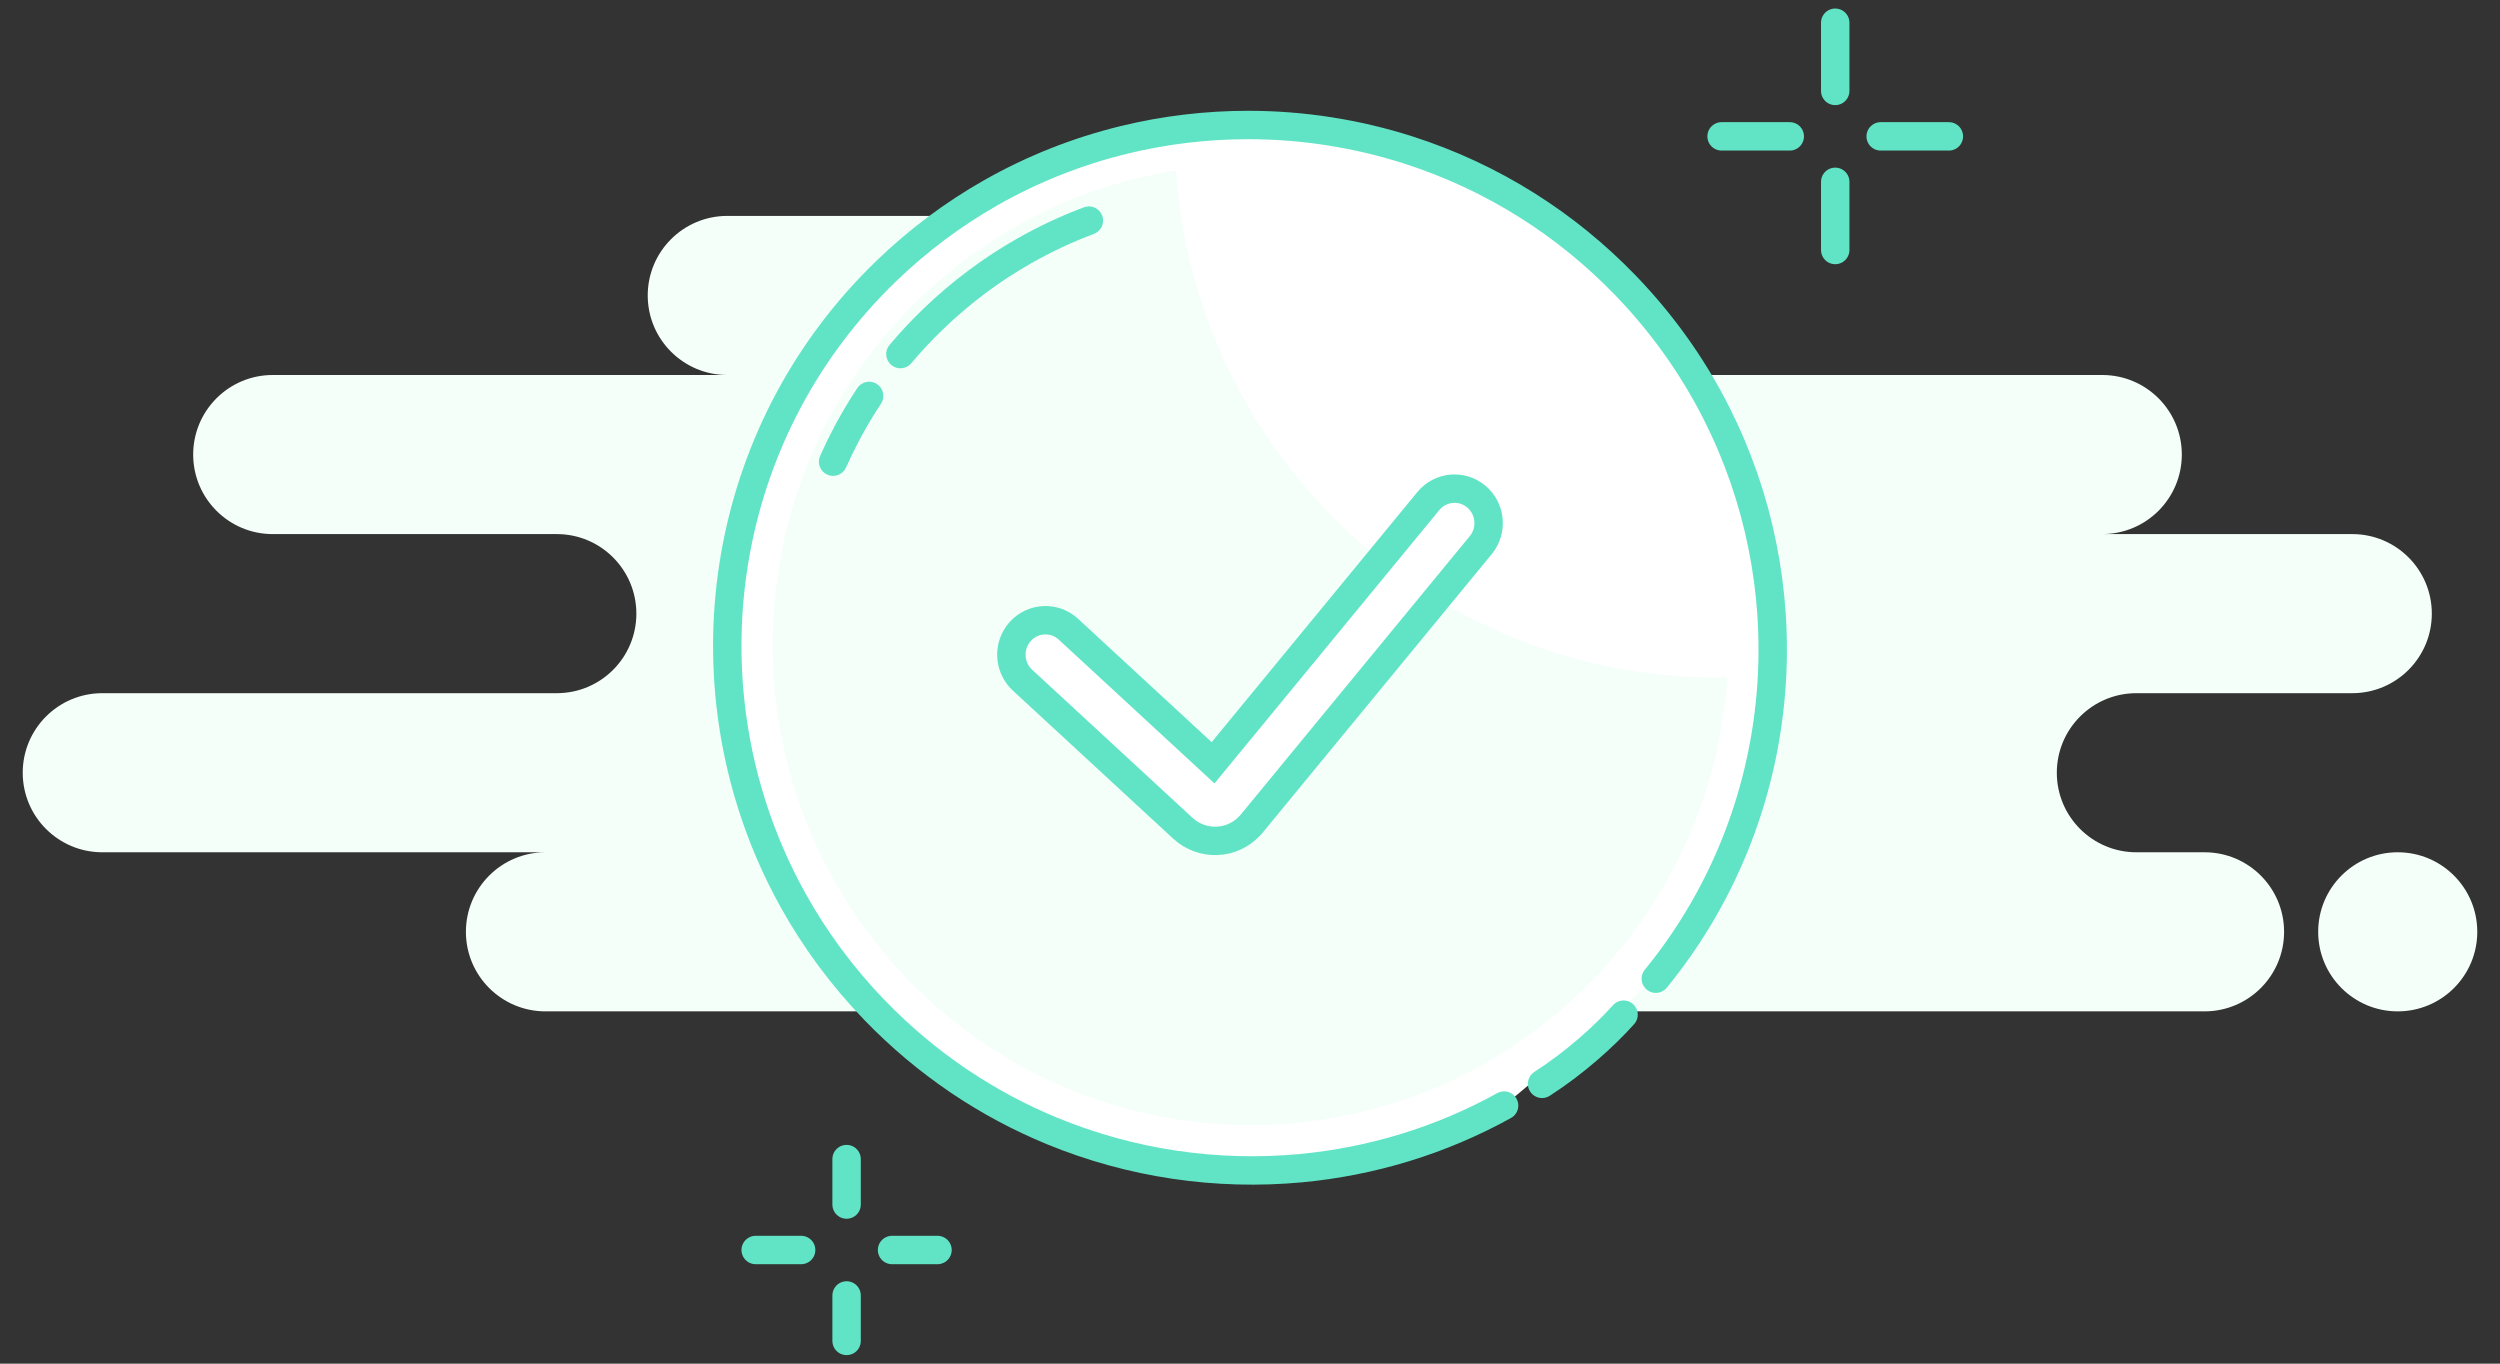 <svg width="220" height="120" viewBox="0 0 220 120" fill="none" xmlns="http://www.w3.org/2000/svg">
<rect x="0" y="0" width="220" height="120" fill="#333333" stroke="none"/>
<path fill-rule="evenodd" clip-rule="evenodd" d="M48 89H139C139.515 89 140.017 88.944 140.5 88.839C140.983 88.944 141.485 89 142 89H194C197.866 89 201 85.866 201 82C201 78.134 197.866 75 194 75H188C184.134 75 181 71.866 181 68C181 64.134 184.134 61 188 61H207C210.866 61 214 57.866 214 54C214 50.134 210.866 47 207 47H185C188.866 47 192 43.866 192 40C192 36.134 188.866 33 185 33H121C124.866 33 128 29.866 128 26C128 22.134 124.866 19 121 19H64C60.134 19 57 22.134 57 26C57 29.866 60.134 33 64 33H24C20.134 33 17 36.134 17 40C17 43.866 20.134 47 24 47H49C52.866 47 56 50.134 56 54C56 57.866 52.866 61 49 61H9C5.134 61 2 64.134 2 68C2 71.866 5.134 75 9 75H48C44.134 75 41 78.134 41 82C41 85.866 44.134 89 48 89ZM211 89C214.866 89 218 85.866 218 82C218 78.134 214.866 75 211 75C207.134 75 204 78.134 204 82C204 85.866 207.134 89 211 89Z" fill="#F4FFF9"/>
<path d="M161.5 2V8" stroke="#61E4C5" stroke-width="2.5" stroke-linecap="round" stroke-linejoin="round"/>
<path d="M161.5 16V22" stroke="#61E4C5" stroke-width="2.5" stroke-linecap="round" stroke-linejoin="round"/>
<path d="M151.5 12H157.5" stroke="#61E4C5" stroke-width="2.5" stroke-linecap="round" stroke-linejoin="round"/>
<path d="M165.5 12H171.5" stroke="#61E4C5" stroke-width="2.5" stroke-linecap="round" stroke-linejoin="round"/>
<path d="M74.5 102V106" stroke="#61E4C5" stroke-width="2.5" stroke-linecap="round" stroke-linejoin="round"/>
<path d="M74.5 114V118" stroke="#61E4C5" stroke-width="2.5" stroke-linecap="round" stroke-linejoin="round"/>
<path d="M66.5 110H70.5" stroke="#61E4C5" stroke-width="2.5" stroke-linecap="round" stroke-linejoin="round"/>
<path d="M78.5 110H82.5" stroke="#61E4C5" stroke-width="2.5" stroke-linecap="round" stroke-linejoin="round"/>
<path fill-rule="evenodd" clip-rule="evenodd" d="M145.711 86.126C147.102 84.423 148.352 82.642 149.461 80.799C151.901 76.744 153.66 72.388 154.734 67.897C155.821 63.355 156.209 58.675 155.894 54.03C155.62 49.976 154.811 45.947 153.465 42.06C152.131 38.203 150.268 34.484 147.875 31.015C146.45 28.948 144.836 26.97 143.034 25.104C140.388 22.364 137.486 20.022 134.402 18.079C131.089 15.991 127.566 14.363 123.926 13.198C119.368 11.739 114.628 11.005 109.886 11C106.197 10.996 102.507 11.433 98.903 12.312C94.845 13.303 90.895 14.854 87.177 16.969C83.908 18.828 80.817 21.123 77.988 23.855C74.433 27.288 71.553 31.157 69.351 35.298C67.196 39.353 65.69 43.668 64.837 48.089C63.957 52.643 63.771 57.309 64.279 61.918C64.938 67.891 66.764 73.768 69.764 79.178C71.684 82.641 74.084 85.912 76.966 88.896C81.542 93.634 86.883 97.183 92.605 99.535C99.562 102.397 107.081 103.489 114.465 102.8C120.662 102.221 126.765 100.387 132.361 97.29" fill="white"/>
<path d="M145.711 86.126C147.102 84.423 148.352 82.642 149.461 80.799C151.901 76.744 153.66 72.388 154.734 67.897C155.821 63.355 156.209 58.675 155.894 54.03C155.62 49.976 154.811 45.947 153.465 42.06C152.131 38.203 150.268 34.484 147.875 31.015C146.45 28.948 144.836 26.97 143.034 25.104C140.388 22.364 137.486 20.022 134.402 18.079C131.089 15.991 127.566 14.363 123.926 13.198C119.368 11.739 114.628 11.005 109.886 11C106.197 10.996 102.507 11.433 98.903 12.312C94.845 13.303 90.895 14.854 87.177 16.969C83.908 18.828 80.817 21.123 77.988 23.855C74.433 27.288 71.553 31.157 69.351 35.298C67.196 39.353 65.69 43.668 64.837 48.089C63.957 52.643 63.771 57.309 64.279 61.918C64.938 67.891 66.764 73.768 69.764 79.178C71.684 82.641 74.084 85.912 76.966 88.896C81.542 93.634 86.883 97.183 92.605 99.535C99.562 102.397 107.081 103.489 114.465 102.8C120.662 102.221 126.765 100.387 132.361 97.29" stroke="#61E4C5" stroke-width="2.5" stroke-linecap="round" stroke-linejoin="round"/>
<path fill-rule="evenodd" clip-rule="evenodd" d="M135.701 95.378C138.607 93.508 141.191 91.174 142.872 89.291L135.701 95.378Z" fill="white"/>
<path d="M135.701 95.378C138.607 93.508 141.191 91.174 142.872 89.291" stroke="#61E4C5" stroke-width="2.5" stroke-linecap="round"/>
<path d="M152 59.617C151.714 59.622 151.427 59.625 151.14 59.625C125.886 59.625 105.209 39.936 103.476 15C83.375 18.171 68 35.653 68 56.743C68 80.081 86.826 99 110.048 99C132.309 99 150.53 81.615 152 59.617Z" fill="#F4FFF9"/>
<path fill-rule="evenodd" clip-rule="evenodd" d="M94.023 55.373C92.8 54.243 90.903 54.33 89.785 55.567C88.668 56.803 88.753 58.721 89.977 59.851L104.096 72.889C105.808 74.47 108.465 74.349 110.029 72.618C110.095 72.544 110.095 72.544 110.158 72.469L130.307 47.972C131.366 46.684 131.192 44.772 129.918 43.701C128.644 42.63 126.752 42.806 125.693 44.094L106.75 67.125L94.023 55.373Z" fill="white" stroke="#61E4C5" stroke-width="2.5" stroke-linecap="round"/>
<path fill-rule="evenodd" clip-rule="evenodd" d="M95.824 19.413C93.874 20.144 91.969 21.033 90.129 22.08C87.269 23.707 84.565 25.715 82.09 28.105C81.076 29.084 80.124 30.105 79.236 31.161M76.486 34.838C75.779 35.906 75.129 37.001 74.534 38.118C74.096 38.943 73.688 39.781 73.311 40.629" fill="white"/>
<path d="M96.263 20.583C96.91 20.341 97.237 19.62 96.995 18.974C96.752 18.327 96.032 18 95.385 18.242L96.263 20.583ZM90.129 22.08L89.511 20.994L89.511 20.994L90.129 22.08ZM82.09 28.105L81.222 27.205L82.09 28.105ZM78.279 30.356C77.835 30.884 77.902 31.673 78.431 32.117C78.959 32.562 79.747 32.494 80.192 31.965L78.279 30.356ZM77.528 35.528C77.909 34.952 77.751 34.177 77.175 33.796C76.6 33.415 75.824 33.573 75.443 34.148L77.528 35.528ZM74.534 38.118L75.638 38.705L75.638 38.705L74.534 38.118ZM72.169 40.121C71.888 40.752 72.172 41.49 72.803 41.771C73.434 42.051 74.173 41.767 74.453 41.137L72.169 40.121ZM95.385 18.242C93.374 18.997 91.409 19.914 89.511 20.994L90.747 23.167C92.529 22.153 94.374 21.292 96.263 20.583L95.385 18.242ZM89.511 20.994C86.561 22.672 83.773 24.742 81.222 27.205L82.959 29.004C85.358 26.687 87.977 24.742 90.747 23.167L89.511 20.994ZM81.222 27.205C80.177 28.215 79.195 29.267 78.279 30.356L80.192 31.965C81.053 30.942 81.975 29.953 82.959 29.004L81.222 27.205ZM75.443 34.148C74.714 35.25 74.043 36.379 73.431 37.531L75.638 38.705C76.213 37.623 76.843 36.562 77.528 35.528L75.443 34.148ZM73.431 37.531C72.978 38.382 72.558 39.246 72.169 40.121L74.453 41.137C74.818 40.315 75.213 39.504 75.638 38.705L73.431 37.531Z" fill="#61E4C5"/>
</svg>
